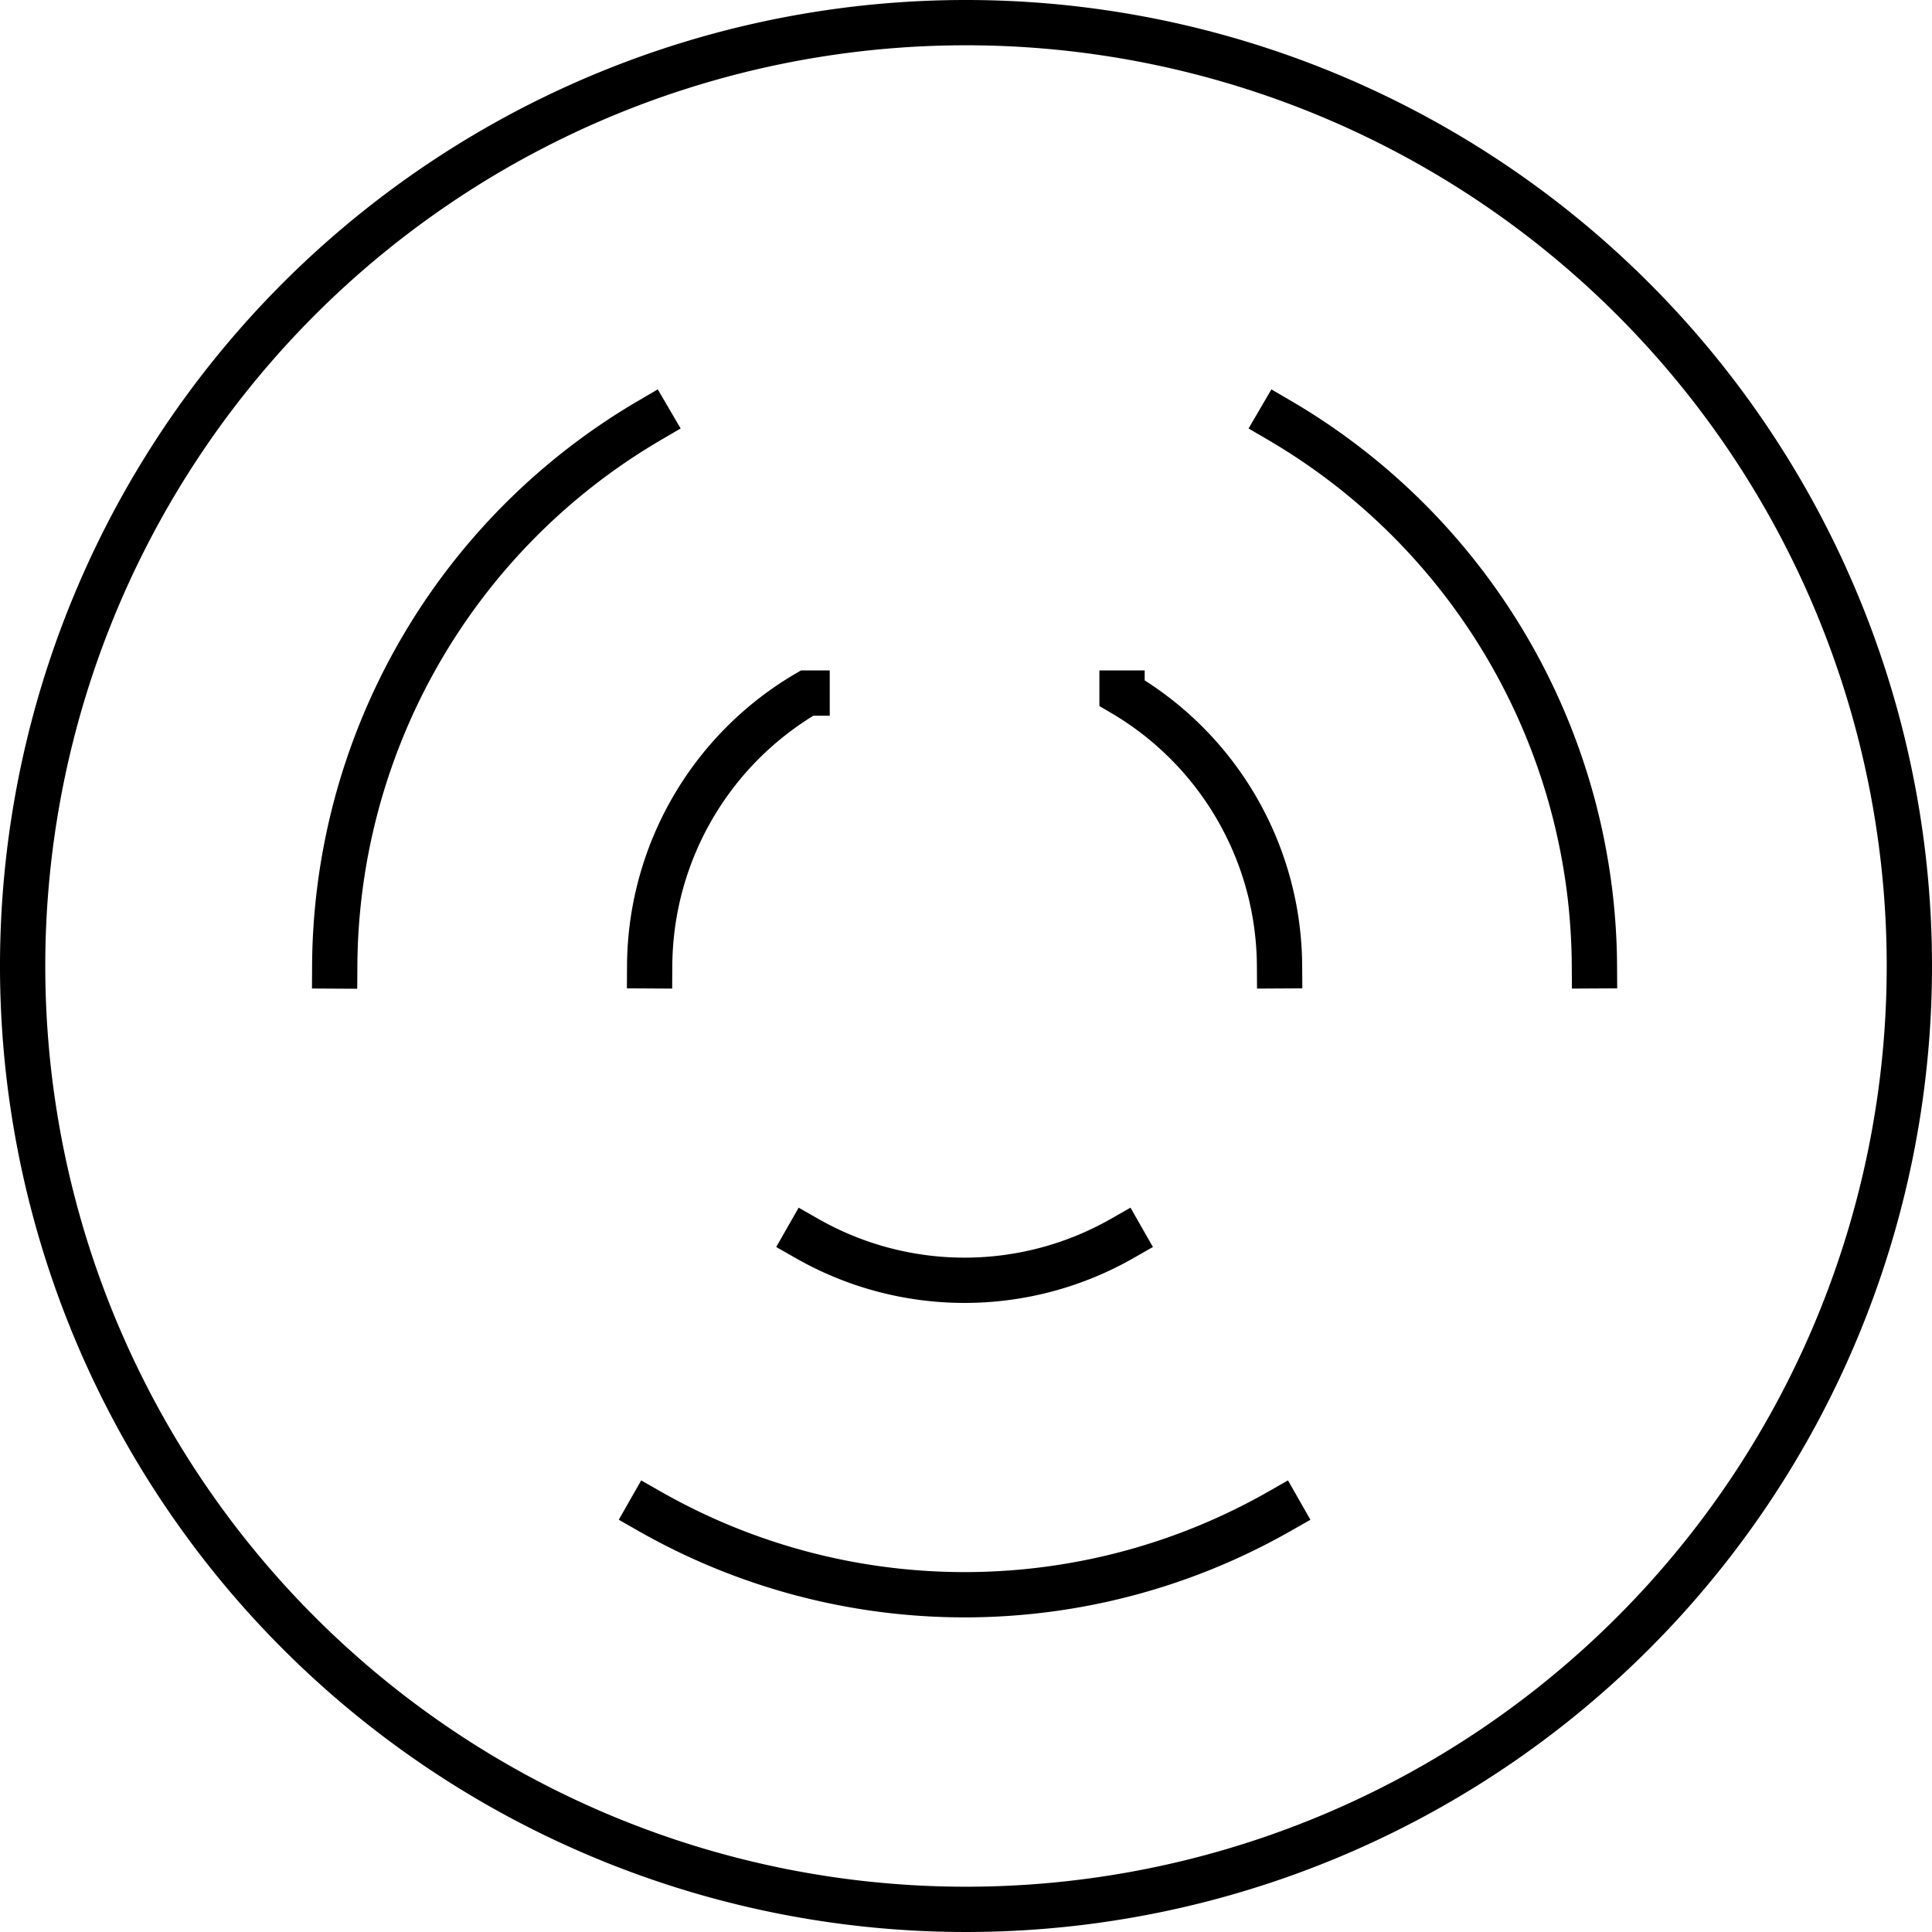 <svg xmlns="http://www.w3.org/2000/svg" viewBox="0 0 42.666 42.667">
  <path d="M117.309,43.75A14.048,14.048,0,0,1,124.264,31.7m0,24.092a14.045,14.045,0,0,0,13.91,0m0-24.092a14.044,14.044,0,0,1,6.954,12.046m-17.387,6.023a7.022,7.022,0,0,0,6.955,0m0-12.046a7.023,7.023,0,0,1,3.478,6.023m-10.433-6.023a7.025,7.025,0,0,0-3.477,6.023m27.819,0A20.833,20.833,0,1,1,131.25,22.917,20.833,20.833,0,0,1,152.083,43.75Z" transform="translate(-109.917 -22.417)" fill="none" stroke="currentColor" stroke-linecap="square" stroke-miterlimit="10" stroke-width="1"/>
</svg>
